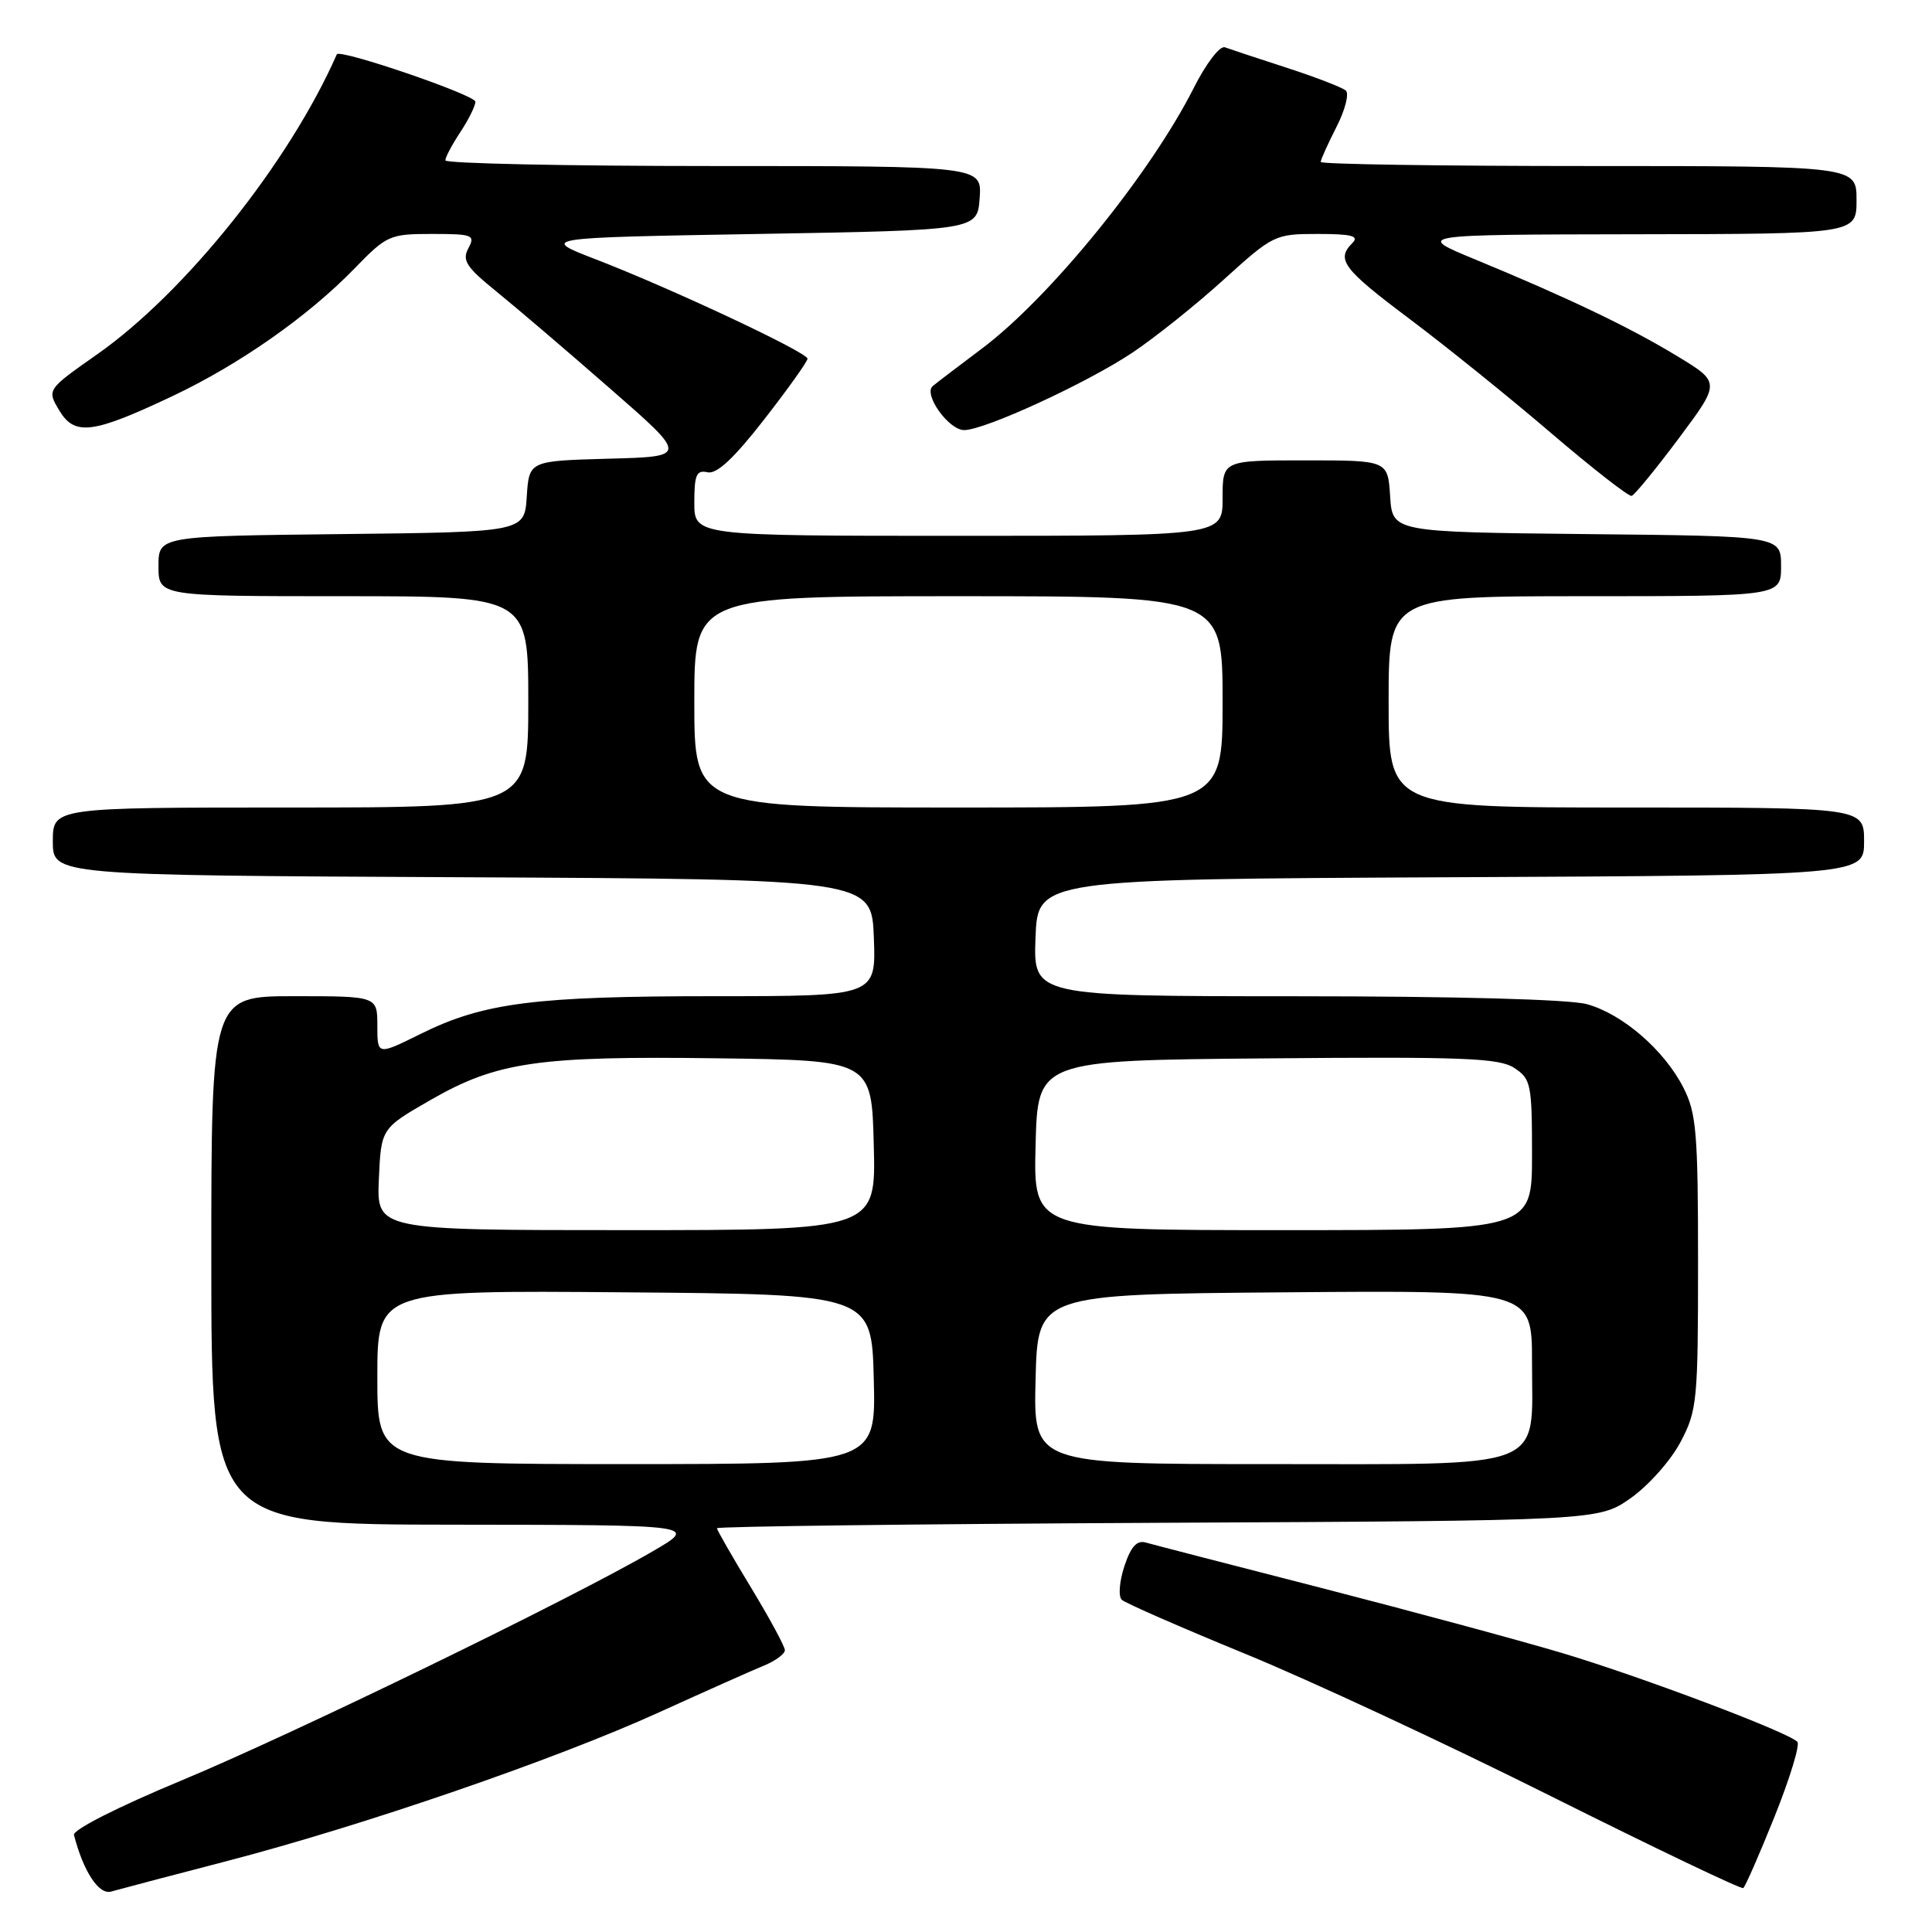 <?xml version="1.0" encoding="UTF-8" standalone="no"?>
<!DOCTYPE svg PUBLIC "-//W3C//DTD SVG 1.1//EN" "http://www.w3.org/Graphics/SVG/1.1/DTD/svg11.dtd" >
<svg xmlns="http://www.w3.org/2000/svg" xmlns:xlink="http://www.w3.org/1999/xlink" version="1.1" viewBox="0 0 256 256">
 <g >
 <path fill="currentColor"
d=" M 30.00 246.62 C 48.13 241.90 73.54 233.16 87.27 226.92 C 93.45 224.11 99.74 221.31 101.25 220.69 C 102.76 220.07 104.00 219.15 104.00 218.66 C 104.00 218.16 101.97 214.42 99.50 210.34 C 97.02 206.26 95.00 202.73 95.00 202.50 C 95.00 202.26 121.29 201.94 153.41 201.78 C 211.83 201.50 211.83 201.50 216.09 198.50 C 218.43 196.85 221.39 193.52 222.67 191.09 C 224.88 186.92 225.00 185.66 225.00 167.30 C 225.00 150.09 224.78 147.49 223.06 144.12 C 220.52 139.14 215.01 134.37 210.28 133.06 C 207.98 132.42 192.90 132.01 171.71 132.01 C 136.92 132.00 136.92 132.00 137.21 124.25 C 137.50 116.50 137.50 116.50 192.25 116.24 C 247.00 115.98 247.00 115.98 247.00 111.49 C 247.00 107.00 247.00 107.00 215.50 107.00 C 184.00 107.00 184.00 107.00 184.00 93.00 C 184.00 79.00 184.00 79.00 210.00 79.00 C 236.00 79.00 236.00 79.00 236.00 75.02 C 236.00 71.03 236.00 71.03 210.25 70.77 C 184.50 70.50 184.50 70.50 184.20 65.75 C 183.89 61.00 183.89 61.00 172.95 61.00 C 162.00 61.00 162.00 61.00 162.00 66.00 C 162.00 71.00 162.00 71.00 127.00 71.00 C 92.00 71.00 92.00 71.00 92.00 66.59 C 92.00 62.91 92.29 62.25 93.75 62.58 C 94.97 62.86 97.24 60.74 101.25 55.59 C 104.41 51.53 107.00 47.90 107.00 47.53 C 107.00 46.70 89.06 38.27 79.01 34.39 C 71.52 31.50 71.52 31.50 100.51 31.00 C 129.50 30.50 129.50 30.50 129.81 26.25 C 130.11 22.00 130.11 22.00 94.56 22.00 C 75.00 22.00 59.00 21.66 59.01 21.25 C 59.01 20.84 59.91 19.15 61.00 17.50 C 62.09 15.85 62.99 14.04 62.99 13.48 C 63.00 12.59 44.97 6.43 44.63 7.20 C 38.34 21.50 24.58 38.73 12.89 46.94 C 6.21 51.63 6.21 51.63 7.85 54.38 C 9.90 57.80 12.28 57.49 22.91 52.46 C 31.75 48.27 40.84 41.90 46.96 35.59 C 51.25 31.17 51.63 31.00 57.24 31.00 C 62.65 31.00 63.00 31.14 62.06 32.90 C 61.20 34.50 61.78 35.39 65.77 38.62 C 68.37 40.73 75.15 46.51 80.83 51.48 C 91.17 60.50 91.17 60.50 80.64 60.78 C 70.11 61.07 70.11 61.07 69.80 65.78 C 69.50 70.50 69.50 70.50 45.25 70.77 C 21.00 71.04 21.00 71.04 21.00 75.02 C 21.00 79.00 21.00 79.00 45.50 79.00 C 70.00 79.00 70.00 79.00 70.00 93.00 C 70.00 107.00 70.00 107.00 38.50 107.00 C 7.00 107.00 7.00 107.00 7.00 111.49 C 7.00 115.98 7.00 115.98 61.25 116.24 C 115.50 116.50 115.50 116.50 115.79 124.25 C 116.08 132.00 116.08 132.00 94.73 132.00 C 70.83 132.00 64.10 132.86 55.75 136.99 C 50.00 139.84 50.00 139.84 50.00 135.92 C 50.00 132.00 50.00 132.00 39.00 132.00 C 28.00 132.00 28.00 132.00 28.00 167.00 C 28.00 202.00 28.00 202.00 60.25 202.03 C 92.50 202.06 92.50 202.06 86.50 205.55 C 75.60 211.90 38.75 229.81 24.00 235.94 C 15.63 239.42 9.63 242.46 9.80 243.14 C 11.05 247.99 13.10 251.11 14.73 250.64 C 15.70 250.36 22.57 248.55 30.00 246.62 Z  M 235.15 240.68 C 237.17 235.63 238.53 231.19 238.16 230.80 C 236.93 229.51 217.36 222.13 206.91 219.01 C 201.18 217.31 186.82 213.43 175.00 210.39 C 163.18 207.36 152.75 204.66 151.84 204.40 C 150.64 204.05 149.85 204.92 148.98 207.55 C 148.32 209.56 148.17 211.54 148.64 211.98 C 149.11 212.42 156.47 215.64 165.00 219.14 C 173.53 222.63 191.75 231.12 205.50 238.00 C 219.25 244.87 230.72 250.36 230.99 250.18 C 231.25 250.00 233.13 245.73 235.15 240.68 Z  M 222.44 58.09 C 227.98 50.67 227.98 50.67 222.24 47.19 C 215.97 43.38 207.87 39.50 195.50 34.39 C 187.50 31.09 187.50 31.09 216.75 31.04 C 246.00 31.00 246.00 31.00 246.00 26.50 C 246.00 22.00 246.00 22.00 210.50 22.00 C 190.97 22.00 175.00 21.76 175.00 21.46 C 175.00 21.16 175.94 19.08 177.08 16.84 C 178.23 14.60 178.79 12.42 178.33 12.00 C 177.87 11.59 174.35 10.23 170.50 8.98 C 166.65 7.73 162.96 6.51 162.31 6.27 C 161.64 6.02 159.83 8.38 158.17 11.67 C 152.40 23.08 139.11 39.43 130.12 46.18 C 127.03 48.50 124.10 50.73 123.60 51.15 C 122.30 52.23 125.71 57.00 127.77 56.99 C 130.52 56.97 144.04 50.74 150.03 46.74 C 153.04 44.73 158.50 40.37 162.16 37.04 C 168.70 31.12 168.93 31.00 174.61 31.00 C 179.11 31.00 180.13 31.27 179.20 32.20 C 177.01 34.39 177.93 35.62 186.75 42.24 C 191.56 45.85 200.00 52.65 205.50 57.36 C 211.00 62.06 215.82 65.82 216.20 65.71 C 216.59 65.59 219.40 62.16 222.44 58.09 Z  M 50.00 182.49 C 50.00 170.97 50.00 170.97 82.75 171.24 C 115.50 171.50 115.50 171.50 115.78 182.75 C 116.07 194.00 116.07 194.00 83.03 194.00 C 50.00 194.00 50.00 194.00 50.00 182.49 Z  M 137.22 182.75 C 137.50 171.50 137.50 171.50 170.25 171.24 C 203.00 170.97 203.00 170.97 203.00 180.49 C 203.00 194.98 205.55 194.00 167.97 194.00 C 136.93 194.00 136.93 194.00 137.22 182.75 Z  M 50.20 156.26 C 50.50 149.52 50.50 149.52 57.02 145.77 C 65.84 140.70 71.23 139.91 95.09 140.23 C 115.50 140.50 115.50 140.50 115.78 151.75 C 116.07 163.00 116.07 163.00 82.99 163.00 C 49.91 163.00 49.91 163.00 50.20 156.26 Z  M 137.22 151.75 C 137.50 140.50 137.50 140.50 167.90 140.24 C 193.89 140.01 198.65 140.19 200.65 141.51 C 202.86 142.95 203.00 143.66 203.00 153.02 C 203.00 163.00 203.00 163.00 169.97 163.00 C 136.93 163.00 136.93 163.00 137.22 151.75 Z  M 92.00 93.00 C 92.00 79.00 92.00 79.00 127.00 79.00 C 162.00 79.00 162.00 79.00 162.00 93.00 C 162.00 107.00 162.00 107.00 127.00 107.00 C 92.00 107.00 92.00 107.00 92.00 93.00 Z "/>
</g>
</svg>